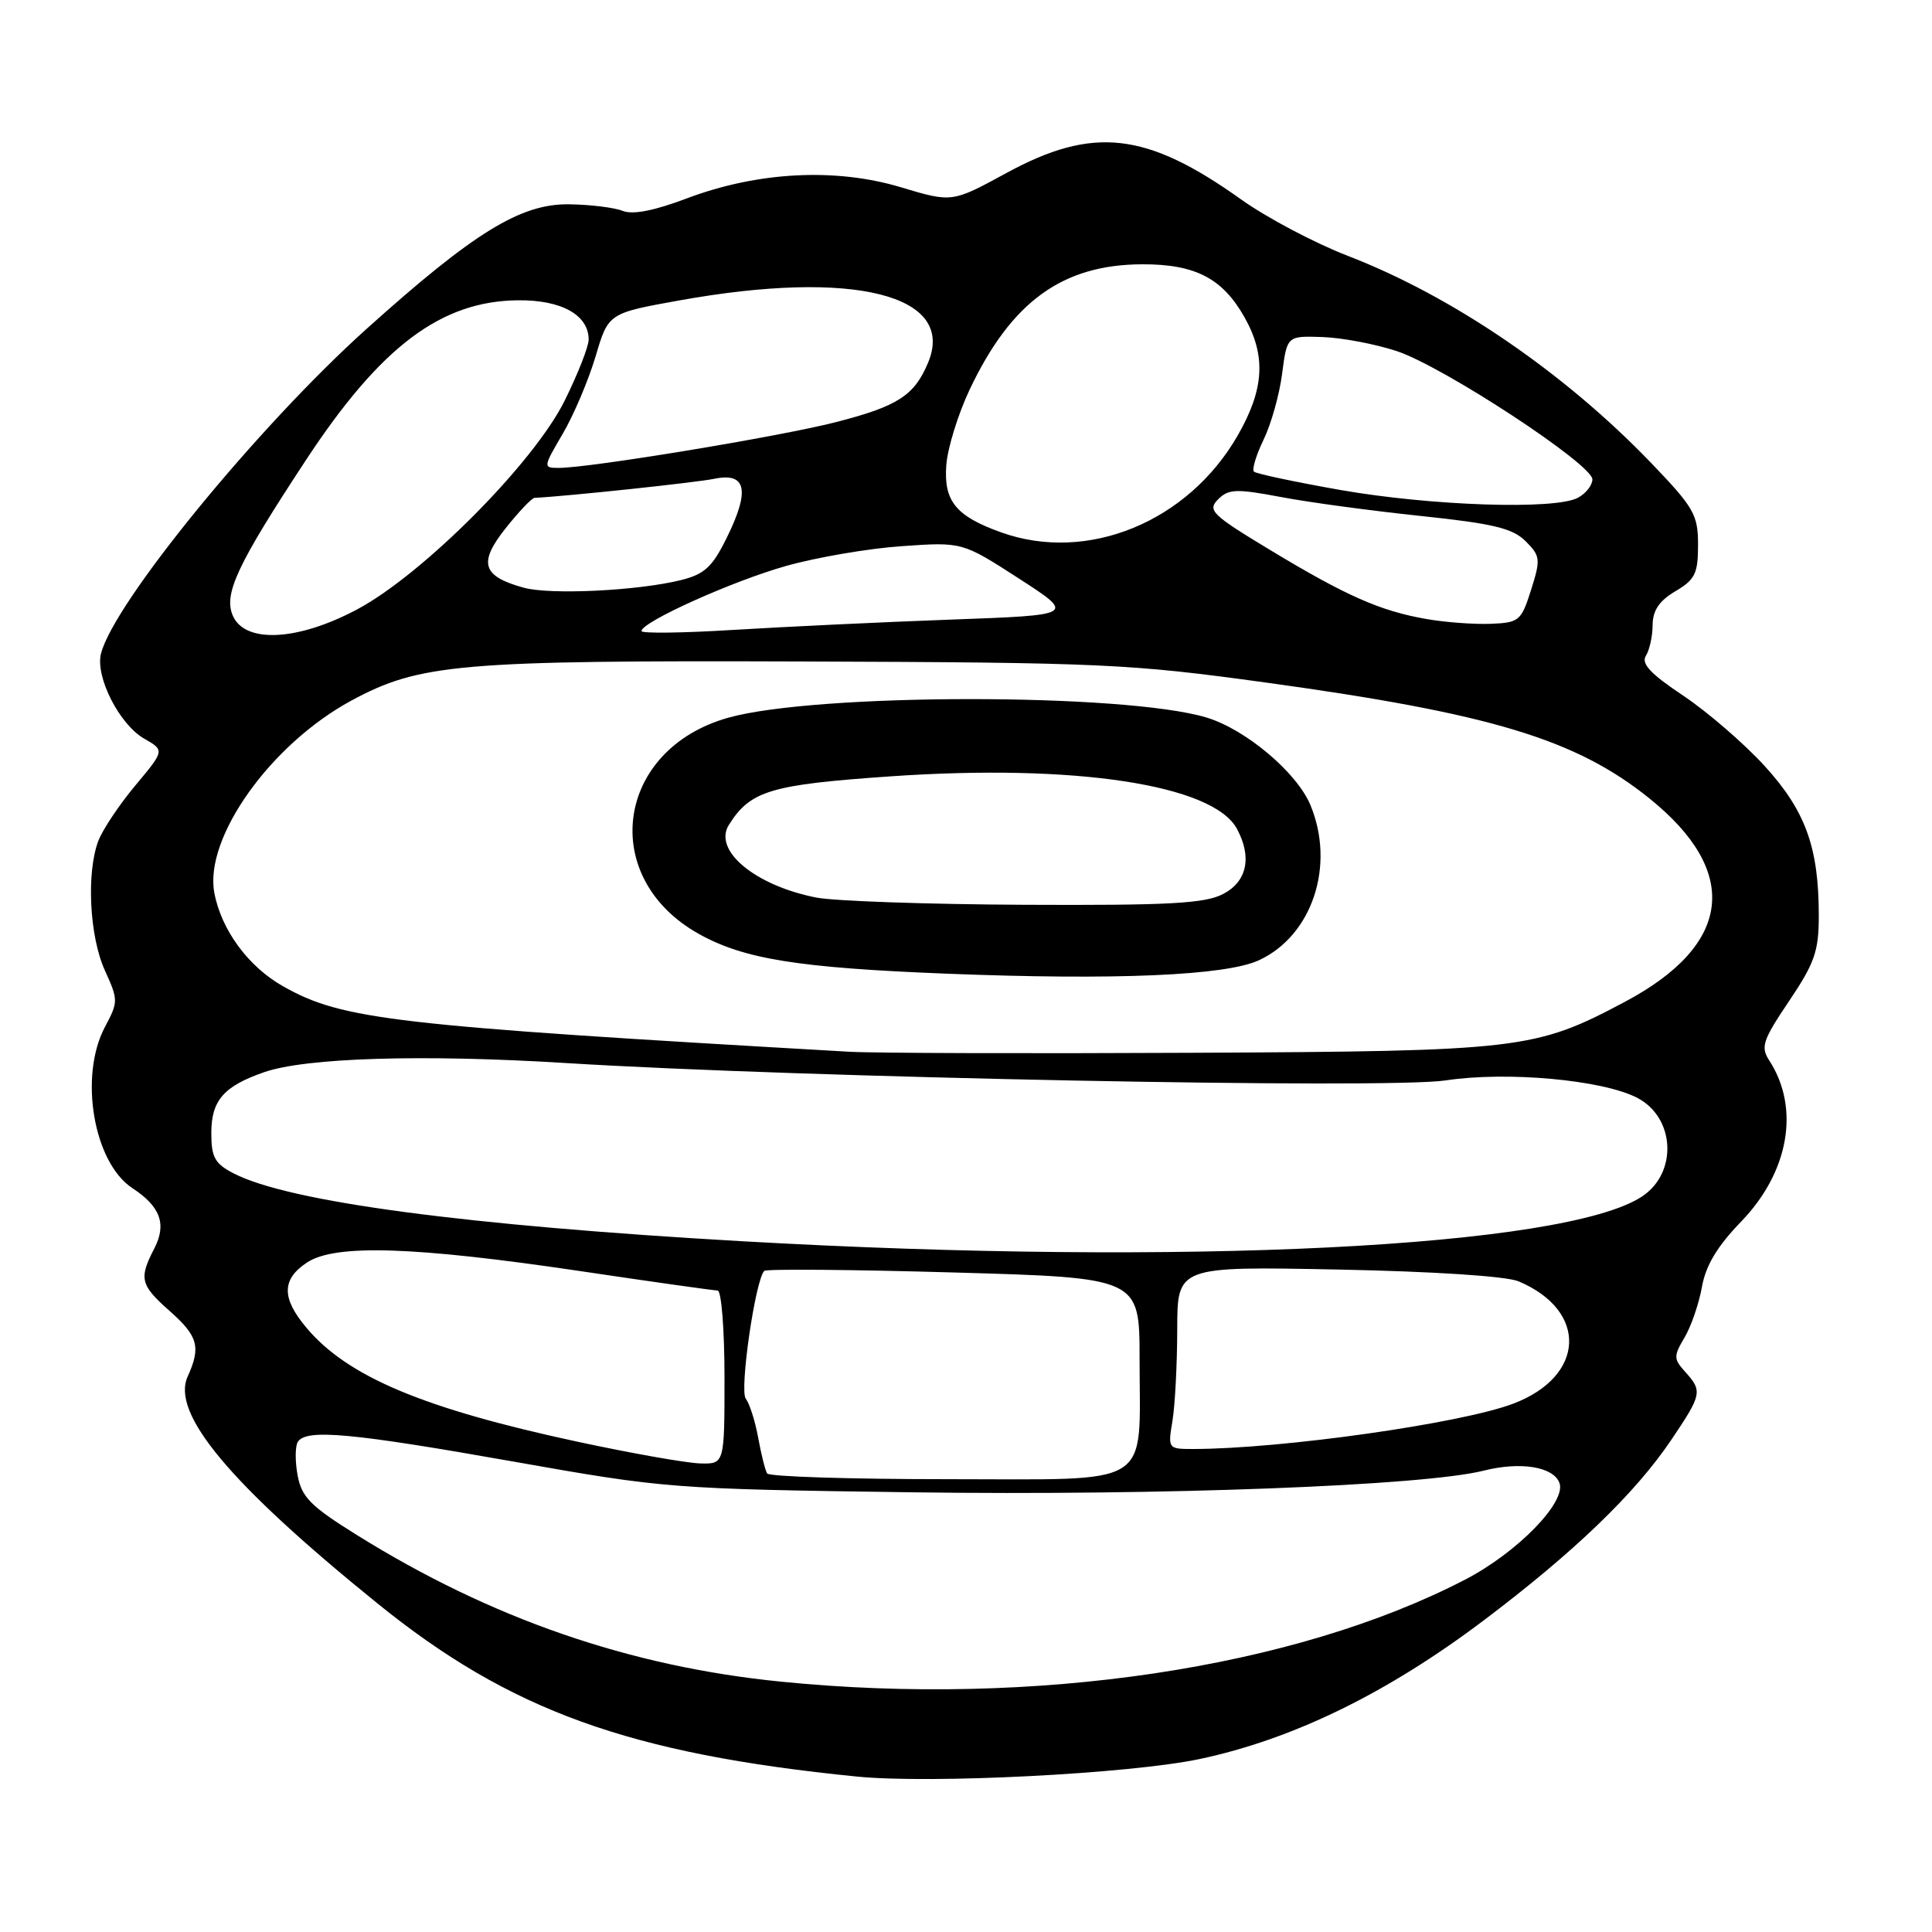 <?xml version="1.0" encoding="UTF-8" standalone="no"?>
<!DOCTYPE svg PUBLIC "-//W3C//DTD SVG 1.1//EN" "http://www.w3.org/Graphics/SVG/1.1/DTD/svg11.dtd" >
<svg xmlns="http://www.w3.org/2000/svg" xmlns:xlink="http://www.w3.org/1999/xlink" version="1.1" viewBox="0 0 256 256">
 <g >
 <path fill="currentColor"
d=" M 158.96 233.08 C 171.31 230.46 183.77 224.38 196.56 214.74 C 208.60 205.66 216.66 197.90 221.46 190.78 C 225.52 184.76 225.60 184.33 223.31 181.79 C 221.75 180.06 221.74 179.71 223.22 177.21 C 224.10 175.72 225.13 172.70 225.52 170.50 C 226.02 167.69 227.55 165.13 230.69 161.89 C 237.06 155.30 238.54 146.84 234.43 140.51 C 233.27 138.73 233.57 137.83 237.06 132.65 C 240.45 127.61 241.00 126.04 241.00 121.34 C 241.00 112.28 239.24 107.43 233.80 101.47 C 231.09 98.51 226.25 94.33 223.04 92.18 C 218.70 89.29 217.43 87.93 218.09 86.89 C 218.57 86.13 218.98 84.29 218.98 82.81 C 219.00 80.88 219.86 79.61 222.00 78.34 C 224.61 76.80 225.00 75.99 225.00 72.20 C 225.00 68.20 224.47 67.27 218.79 61.35 C 207.29 49.38 192.46 39.25 178.61 33.91 C 174.21 32.21 167.83 28.84 164.43 26.41 C 151.88 17.46 144.82 16.67 133.33 22.94 C 126.15 26.85 126.15 26.85 119.33 24.80 C 110.68 22.21 100.38 22.75 91.00 26.29 C 86.67 27.93 83.83 28.48 82.50 27.94 C 81.40 27.50 78.21 27.11 75.41 27.07 C 68.99 26.98 62.81 30.78 48.57 43.58 C 34.18 56.51 15.07 79.88 13.38 86.62 C 12.61 89.68 15.82 95.99 19.10 97.87 C 21.82 99.43 21.82 99.43 17.94 104.07 C 15.81 106.62 13.60 109.92 13.03 111.42 C 11.43 115.63 11.85 124.08 13.89 128.57 C 15.68 132.51 15.68 132.74 13.91 136.07 C 10.44 142.59 12.39 154.06 17.55 157.44 C 21.27 159.88 22.11 162.22 20.44 165.44 C 18.38 169.43 18.59 170.27 22.50 173.73 C 26.25 177.05 26.64 178.49 24.87 182.39 C 22.64 187.28 30.43 196.61 50.00 212.45 C 67.56 226.67 83.36 232.38 113.50 235.40 C 123.31 236.39 149.75 235.03 158.96 233.08 Z  M 103.50 222.83 C 83.43 220.83 65.07 214.48 47.29 203.40 C 41.17 199.59 39.98 198.39 39.44 195.52 C 39.09 193.65 39.10 191.65 39.46 191.06 C 40.55 189.31 46.48 189.85 68.00 193.66 C 88.18 197.24 89.00 197.30 121.00 197.74 C 153.99 198.19 188.65 196.87 196.59 194.87 C 201.48 193.64 205.81 194.34 206.63 196.48 C 207.60 199.01 201.06 205.72 194.13 209.31 C 171.47 221.06 137.10 226.19 103.50 222.83 Z  M 101.65 195.24 C 101.39 194.83 100.86 192.69 100.46 190.49 C 100.06 188.30 99.32 185.98 98.82 185.33 C 97.96 184.25 100.08 169.59 101.27 168.40 C 101.54 168.13 112.84 168.22 126.38 168.61 C 151.00 169.31 151.00 169.31 151.00 180.09 C 151.00 197.36 153.18 196.00 125.58 196.00 C 112.68 196.00 101.91 195.66 101.65 195.24 Z  M 76.50 191.03 C 56.09 186.64 46.06 182.42 40.61 175.94 C 37.28 171.99 37.31 169.50 40.71 167.27 C 44.44 164.83 54.92 165.17 76.84 168.42 C 86.38 169.84 94.59 171.00 95.09 171.00 C 95.59 171.00 96.00 176.18 96.00 182.50 C 96.00 194.00 96.00 194.00 92.75 193.91 C 90.96 193.86 83.65 192.57 76.50 191.03 Z  M 155.36 188.25 C 155.70 186.19 155.98 180.74 155.99 176.15 C 156.00 167.80 156.00 167.80 177.25 168.22 C 189.93 168.47 199.59 169.10 201.21 169.78 C 210.45 173.67 210.08 182.37 200.52 185.99 C 193.60 188.62 169.82 191.98 158.12 192.00 C 154.77 192.00 154.74 191.97 155.36 188.25 Z  M 98.50 164.48 C 61.78 162.39 38.27 159.26 30.96 155.48 C 28.46 154.19 28.00 153.35 28.00 150.13 C 28.00 145.82 29.64 143.93 35.00 142.07 C 40.53 140.15 56.02 139.68 75.00 140.86 C 106.05 142.79 183.84 144.33 191.55 143.16 C 199.68 141.93 212.32 143.08 216.93 145.46 C 221.98 148.08 222.33 155.43 217.55 158.56 C 207.27 165.29 156.92 167.80 98.50 164.48 Z  M 112.50 139.36 C 51.99 135.89 45.38 135.13 37.53 130.70 C 32.91 128.10 29.32 123.23 28.40 118.30 C 27.03 111.01 35.88 98.60 46.56 92.83 C 55.63 87.94 60.81 87.49 106.50 87.65 C 146.00 87.79 149.65 87.95 167.80 90.45 C 197.55 94.55 208.80 97.95 218.54 105.78 C 230.68 115.54 229.52 125.20 215.30 132.75 C 203.40 139.07 201.51 139.29 158.00 139.50 C 136.28 139.61 115.80 139.55 112.50 139.36 Z  M 166.81 127.24 C 173.89 123.97 176.97 114.66 173.63 106.66 C 171.82 102.33 165.04 96.63 159.85 95.07 C 148.97 91.81 108.15 91.83 96.50 95.10 C 81.59 99.29 79.24 116.22 92.53 123.71 C 98.52 127.08 105.71 128.24 125.50 129.02 C 147.86 129.90 162.42 129.27 166.81 127.24 Z  M 30.88 81.65 C 29.57 78.76 31.38 74.89 40.56 60.93 C 50.44 45.91 58.45 39.88 68.65 39.79 C 74.40 39.73 78.00 41.74 78.00 45.00 C 78.00 45.92 76.57 49.56 74.82 53.09 C 70.74 61.33 56.06 76.09 47.32 80.75 C 39.51 84.91 32.55 85.29 30.88 81.65 Z  M 85.00 83.62 C 85.00 82.42 97.05 76.99 104.17 74.99 C 108.20 73.85 115.10 72.67 119.50 72.37 C 127.50 71.81 127.50 71.81 135.00 76.65 C 142.50 81.50 142.50 81.50 126.00 82.10 C 116.92 82.43 103.99 83.05 97.25 83.46 C 90.51 83.88 85.00 83.95 85.00 83.62 Z  M 189.00 82.02 C 182.89 80.96 178.35 78.95 168.32 72.89 C 160.57 68.21 159.96 67.62 161.40 66.17 C 162.79 64.78 163.79 64.74 169.74 65.86 C 173.46 66.57 181.80 67.69 188.28 68.37 C 197.87 69.38 200.44 70.00 202.15 71.71 C 204.11 73.67 204.16 74.09 202.88 78.15 C 201.57 82.28 201.30 82.51 197.50 82.66 C 195.30 82.74 191.47 82.46 189.00 82.02 Z  M 69.38 77.87 C 63.89 76.35 63.35 74.60 66.98 70.02 C 68.73 67.81 70.47 65.98 70.83 65.97 C 75.18 65.75 92.25 63.94 94.66 63.44 C 98.89 62.57 99.40 64.96 96.32 71.21 C 94.40 75.12 93.37 76.08 90.25 76.86 C 84.58 78.28 72.90 78.85 69.38 77.87 Z  M 132.68 70.55 C 126.66 68.40 125.03 66.41 125.39 61.63 C 125.56 59.36 126.95 54.87 128.47 51.65 C 134.00 39.97 140.76 35.06 151.35 35.02 C 158.38 35.00 161.99 36.87 164.91 42.05 C 167.78 47.16 167.53 51.55 164.01 57.69 C 157.43 69.16 144.11 74.63 132.68 70.55 Z  M 177.58 64.92 C 171.58 63.86 166.43 62.77 166.15 62.49 C 165.87 62.20 166.45 60.29 167.44 58.24 C 168.44 56.18 169.54 52.25 169.89 49.50 C 170.54 44.50 170.54 44.50 175.24 44.66 C 177.82 44.75 182.26 45.59 185.10 46.53 C 191.28 48.59 211.00 61.52 211.00 63.52 C 211.00 64.30 210.13 65.40 209.07 65.96 C 206.05 67.58 189.61 67.03 177.58 64.92 Z  M 74.57 57.47 C 76.03 54.98 77.98 50.37 78.92 47.22 C 80.61 41.50 80.61 41.50 90.06 39.80 C 113.08 35.66 126.70 39.06 122.99 48.02 C 121.17 52.41 118.97 53.83 110.74 55.94 C 103.24 57.86 78.15 62.00 74.03 62.00 C 71.95 62.00 71.96 61.92 74.57 57.47 Z  M 108.15 118.93 C 100.04 117.33 94.45 112.68 96.58 109.30 C 99.44 104.76 102.09 103.97 118.01 102.87 C 142.42 101.18 160.77 103.97 163.91 109.84 C 165.93 113.60 165.23 116.83 162.05 118.47 C 159.63 119.72 154.89 119.98 135.80 119.89 C 122.98 119.83 110.54 119.40 108.15 118.93 Z "/>
</g>
</svg>